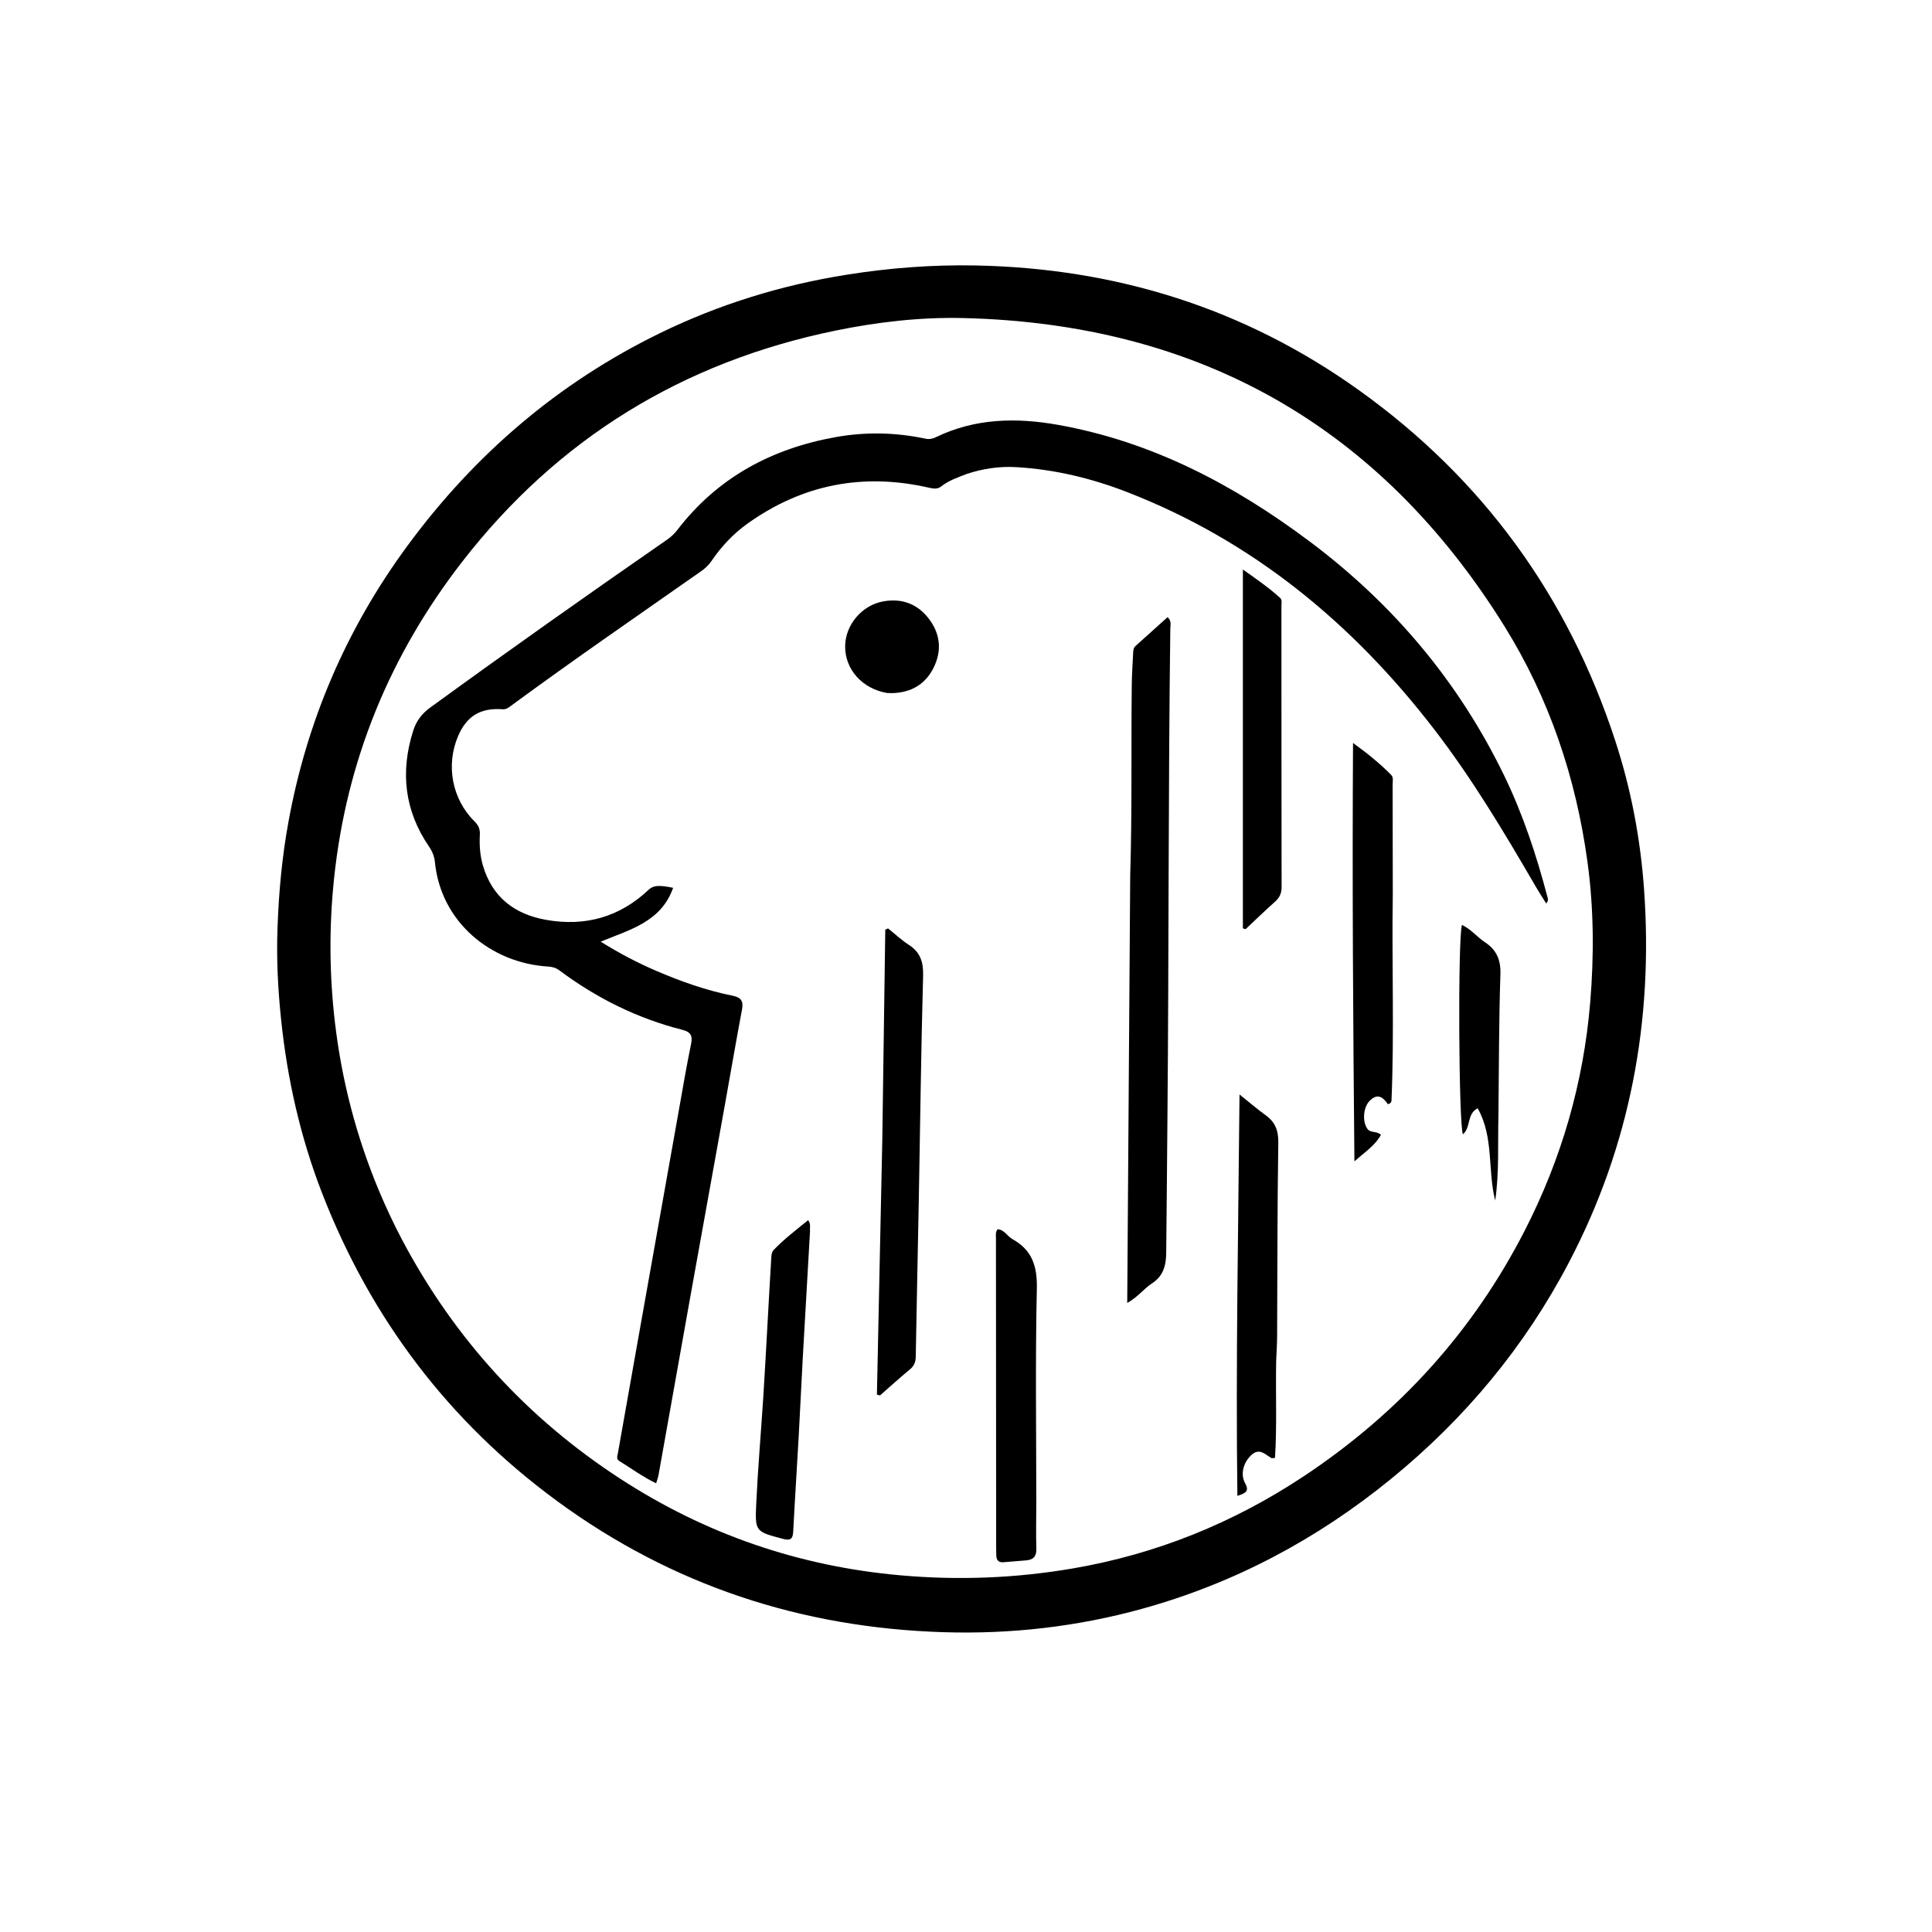 <svg version="1.1" id="Layer_1" xmlns="http://www.w3.org/2000/svg" xmlns:xlink="http://www.w3.org/1999/xlink" x="0px" y="0px"
	 width="100%" viewBox="0 0 1024 1024" enable-background="new 0 0 1024 1024" xml:space="preserve">
<path fill="#000000" opacity="1" stroke="none" 
	d="
M147.075,492.288 
	C147.728,473.008 149.482,454.301 152.848,435.791 
	C162.601,382.154 183.572,333.312 215.886,289.365 
	C251.475,240.963 295.809,202.888 349.892,176.526 
	C381.346,161.195 414.474,151.017 449.089,145.549 
	C471.682,141.981 494.363,140.251 517.205,140.704 
	C591.495,142.176 659.467,163.347 720.09,206.682 
	C785.814,253.665 831.025,315.864 856.111,392.591 
	C864.508,418.274 869.508,444.708 871.41,471.718 
	C876.294,541.065 864.046,606.973 831.742,668.776 
	C808.271,713.679 776.509,751.876 737.248,783.875 
	C697.993,815.868 654.214,839.18 605.33,852.698 
	C570.899,862.219 535.744,866.196 500.118,865.098 
	C424.838,862.777 356.22,840.28 295.3,795.606 
	C237.894,753.509 196.618,698.957 170.815,632.656 
	C159.151,602.684 152.18,571.566 148.912,539.648 
	C147.319,524.089 146.504,508.435 147.075,492.288 
M200.735,630.825 
	C204.559,639.879 208.691,648.785 213.301,657.472 
	C240.909,709.489 279.404,751.675 328.702,783.735 
	C373.865,813.106 423.37,830.161 477.227,834.95 
	C507.961,837.682 538.417,836.488 568.674,831.296 
	C612.893,823.708 653.728,807.199 691.118,782.376 
	C741.273,749.08 780.598,705.959 808.106,652.3 
	C827.607,614.258 839.297,573.937 842.841,531.277 
	C844.901,506.468 844.77,481.666 841.423,457.029 
	C835.343,412.277 821.131,370.034 797.269,331.723 
	C731.301,225.808 635.325,171.584 510.683,168.58 
	C487.902,168.031 465.162,170.641 442.748,175.245 
	C361.843,191.866 295.592,232.479 244.997,297.708 
	C206.609,347.199 183.568,403.218 177.035,465.836 
	C174.36,491.476 174.557,517.049 177.598,542.545 
	C181.199,572.728 188.737,601.996 200.735,630.825 
z"/>
<path fill="#000000" opacity="1" stroke="none" 
	d="
M512.258,251.247 
	C507.405,253.157 502.804,254.706 498.946,257.758 
	C496.891,259.383 494.729,259.036 492.331,258.487 
	C457.426,250.5 425.278,256.721 396.114,277.581 
	C388.61,282.948 382.331,289.654 377.139,297.285 
	C375.591,299.559 373.733,301.27 371.519,302.821 
	C337.694,326.526 303.661,349.937 270.386,374.419 
	C269.159,375.321 268.072,376.051 266.358,375.926 
	C254.649,375.072 247.36,379.516 242.82,390.099 
	C236.208,405.511 239.554,423.551 251.492,435.346 
	C253.611,437.44 254.482,439.479 254.333,442.34 
	C254.046,447.843 254.373,453.304 255.93,458.654 
	C260.859,475.588 272.791,484.604 289.516,487.558 
	C310.139,491.2 328.432,486.115 343.824,471.556 
	C346.255,469.256 349.29,469.005 356.771,470.556 
	C350.39,488.658 333.868,492.696 318.392,499.094 
	C328.229,505.263 337.902,510.313 347.959,514.63 
	C360.986,520.221 374.324,524.946 388.243,527.736 
	C392.789,528.647 394.13,530.577 393.276,535.109 
	C390.08,552.076 387.17,569.096 384.115,586.09 
	C378.208,618.941 372.247,651.782 366.36,684.636 
	C360.559,717.008 354.826,749.393 349.038,781.768 
	C348.808,783.059 348.315,784.303 347.761,786.194 
	C340.636,782.754 334.525,778.242 328.112,774.273 
	C326.538,773.299 327.253,771.599 327.513,770.135 
	C330.762,751.817 333.989,733.496 337.246,715.18 
	C344.75,672.982 352.257,630.784 359.783,588.59 
	C361.883,576.816 363.868,565.016 366.287,553.306 
	C367.198,548.893 366.023,546.938 361.7,545.84 
	C337.83,539.776 316.174,529.044 296.479,514.31 
	C294.663,512.951 292.731,512.419 290.473,512.284 
	C260.24,510.473 233.645,488.742 230.518,456.976 
	C230.224,453.992 229.18,451.321 227.4,448.719 
	C214.375,429.687 212.083,409.099 219.004,387.296 
	C220.612,382.228 223.52,378.298 227.937,375.085 
	C269.43,344.895 311.329,315.281 353.514,286.069 
	C355.583,284.636 357.382,282.998 358.935,280.971 
	C380.263,253.133 408.94,237.753 443.017,231.66 
	C458.925,228.815 474.804,229.171 490.616,232.528 
	C492.469,232.921 494.216,232.607 495.942,231.769 
	C516.759,221.666 538.563,221.221 560.815,225.191 
	C610.683,234.087 654.102,256.994 694.147,286.989 
	C738.237,320.013 772.875,360.996 797.043,410.66 
	C807.139,431.408 814.333,453.175 820.177,475.431 
	C820.414,476.334 820.856,477.351 819.507,478.85 
	C817.616,475.808 815.757,472.982 814.061,470.062 
	C797.321,441.242 780.261,412.616 759.863,386.177 
	C716.669,330.192 663.844,286.603 597.359,260.798 
	C578.488,253.474 558.937,248.783 538.709,247.598 
	C529.901,247.082 521.103,248.31 512.258,251.247 
z"/>
<path fill="#000000" opacity="1" stroke="none" 
	d="
M599.033,464.007 
	C600.099,429.691 599.446,395.859 599.879,362.037 
	C599.948,356.712 600.363,351.392 600.591,346.069 
	C600.649,344.706 600.771,343.36 601.841,342.393 
	C607.482,337.292 613.148,332.219 618.837,327.108 
	C621.054,329.133 620.316,331.258 620.292,333.103 
	C619.187,419.25 619.535,505.406 618.772,591.554 
	C618.558,615.71 618.381,639.871 618.117,664.029 
	C618.043,670.782 616.564,676.332 610.62,680.182 
	C606.346,682.95 603.29,687.314 597.458,690.608 
	C597.986,614.541 598.507,539.523 599.033,464.007 
z"/>
<path fill="#000000" opacity="1" stroke="none" 
	d="
M467.639,603.976 
	C468.166,566.569 468.691,529.658 469.216,492.747 
	C469.703,492.521 470.191,492.295 470.679,492.07 
	C474.349,495.011 477.811,498.274 481.738,500.819 
	C487.859,504.788 489.46,509.948 489.262,517.189 
	C488.196,556.325 487.732,595.477 487.008,634.623 
	C486.487,662.77 485.853,690.915 485.367,719.063 
	C485.317,721.968 484.468,724.018 482.165,725.906 
	C476.794,730.309 471.669,735.012 466.444,739.593 
	C465.89,739.469 465.336,739.345 464.782,739.22 
	C465.734,694.304 466.686,649.388 467.639,603.976 
z"/>
<path fill="#000000" opacity="1" stroke="none" 
	d="
M738.201,474 
	C737.63,510.783 739.047,547.077 737.518,583.353 
	C737.485,584.13 736.984,584.934 735.606,585.245 
	C733.163,581.717 730.236,579.12 725.968,583.43 
	C722.552,586.878 721.985,594.288 724.675,598.201 
	C726.403,600.717 729.455,599.233 731.929,601.459 
	C728.942,607.067 723.668,610.383 717.871,615.556 
	C717.166,541.179 716.676,468.227 717.135,393.78 
	C725.218,399.633 731.566,404.861 737.36,410.729 
	C738.673,412.059 738.114,414.239 738.118,416.055 
	C738.156,435.203 738.176,454.352 738.201,474 
z"/>
<path fill="#000000" opacity="1" stroke="none" 
	d="
M676.401,721.195 
	C676.073,738.711 676.847,755.78 675.782,772.716 
	C674.513,772.795 674.118,772.947 673.885,772.814 
	C670.568,770.932 667.621,767.24 663.312,771.139 
	C659.132,774.922 657.246,781.289 659.93,786.114 
	C662.18,790.162 660.509,791.423 655.835,792.819 
	C654.95,722.127 656.305,651.945 656.973,580.098 
	C662.351,584.394 666.41,587.918 670.76,591.037 
	C675.917,594.733 677.633,599.226 677.529,605.763 
	C676.989,639.916 677.075,674.078 676.897,708.237 
	C676.876,712.397 676.575,716.556 676.401,721.195 
z"/>
<path fill="#000000" opacity="1" stroke="none" 
	d="
M549.26,796 
	C549.242,804.662 549.055,812.829 549.277,820.985 
	C549.389,825.084 547.537,826.735 543.807,827.034 
	C539.828,827.354 535.849,827.683 531.871,828.016 
	C529.346,828.228 528.155,826.98 528.062,824.544 
	C528.012,823.213 527.983,821.881 527.982,820.549 
	C527.94,765.745 527.9,710.94 527.876,656.136 
	C527.875,654.675 527.507,653.129 528.748,651.538 
	C532.318,651.723 533.86,655.243 536.613,656.766 
	C547.089,662.562 549.814,671.154 549.548,683.065 
	C548.712,720.527 549.252,758.019 549.26,796 
z"/>
<path fill="#000000" opacity="1" stroke="none" 
	d="
M658.754,437 
	C658.754,392.05 658.754,347.599 658.754,301.858 
	C666.159,307.071 672.614,311.571 678.472,316.871 
	C679.658,317.944 679.182,319.717 679.183,321.192 
	C679.205,370.858 679.187,420.524 679.273,470.189 
	C679.279,473.491 678.196,475.8 675.742,477.967 
	C670.43,482.662 665.36,487.63 660.19,492.487 
	C659.712,492.341 659.233,492.196 658.755,492.05 
	C658.755,473.867 658.755,455.683 658.754,437 
z"/>
<path fill="#000000" opacity="1" stroke="none" 
	d="
M429.33,652.518 
	C428.044,675.203 426.728,697.45 425.487,719.702 
	C424.708,733.656 424.093,747.619 423.314,761.572 
	C422.378,778.352 421.274,795.122 420.407,811.905 
	C420.202,815.876 418.742,816.623 415.035,815.642 
	C400.529,811.803 400.12,811.878 400.808,797.219 
	C401.688,778.453 403.311,759.724 404.524,740.973 
	C405.329,728.527 405.985,716.071 406.69,703.618 
	C407.395,691.165 408.05,678.708 408.813,666.259 
	C408.891,664.986 409.193,663.403 410.006,662.553 
	C415.603,656.708 422.029,651.842 428.337,646.702 
	C429.884,648.781 429.123,650.494 429.33,652.518 
z"/>
<path fill="#000000" opacity="1" stroke="none" 
	d="
M794.206,591 
	C793.791,606.41 794.676,621.366 792.494,636.321 
	C788.375,620.342 791.901,602.959 783.208,587.4 
	C777.361,590.306 779.652,597.676 775.383,601.201 
	C773.147,596.601 772.631,497.646 774.859,490.217 
	C779.654,492.445 782.853,496.634 787.039,499.394 
	C793.271,503.504 795.51,508.794 795.248,516.534 
	C794.416,541.173 794.488,565.842 794.206,591 
z"/>
<path fill="#000000" opacity="1" stroke="none" 
	d="
M470.264,367.324 
	C457,365.076 447.922,354.845 447.944,342.666 
	C447.965,331.312 456.727,320.773 468.201,318.729 
	C478.046,316.976 486.369,320.104 492.398,328.061 
	C498.424,336.015 499.282,344.91 494.842,353.872 
	C490.481,362.674 483.005,367.018 473.205,367.358 
	C472.375,367.387 471.543,367.344 470.264,367.324 
z"/>
</svg>